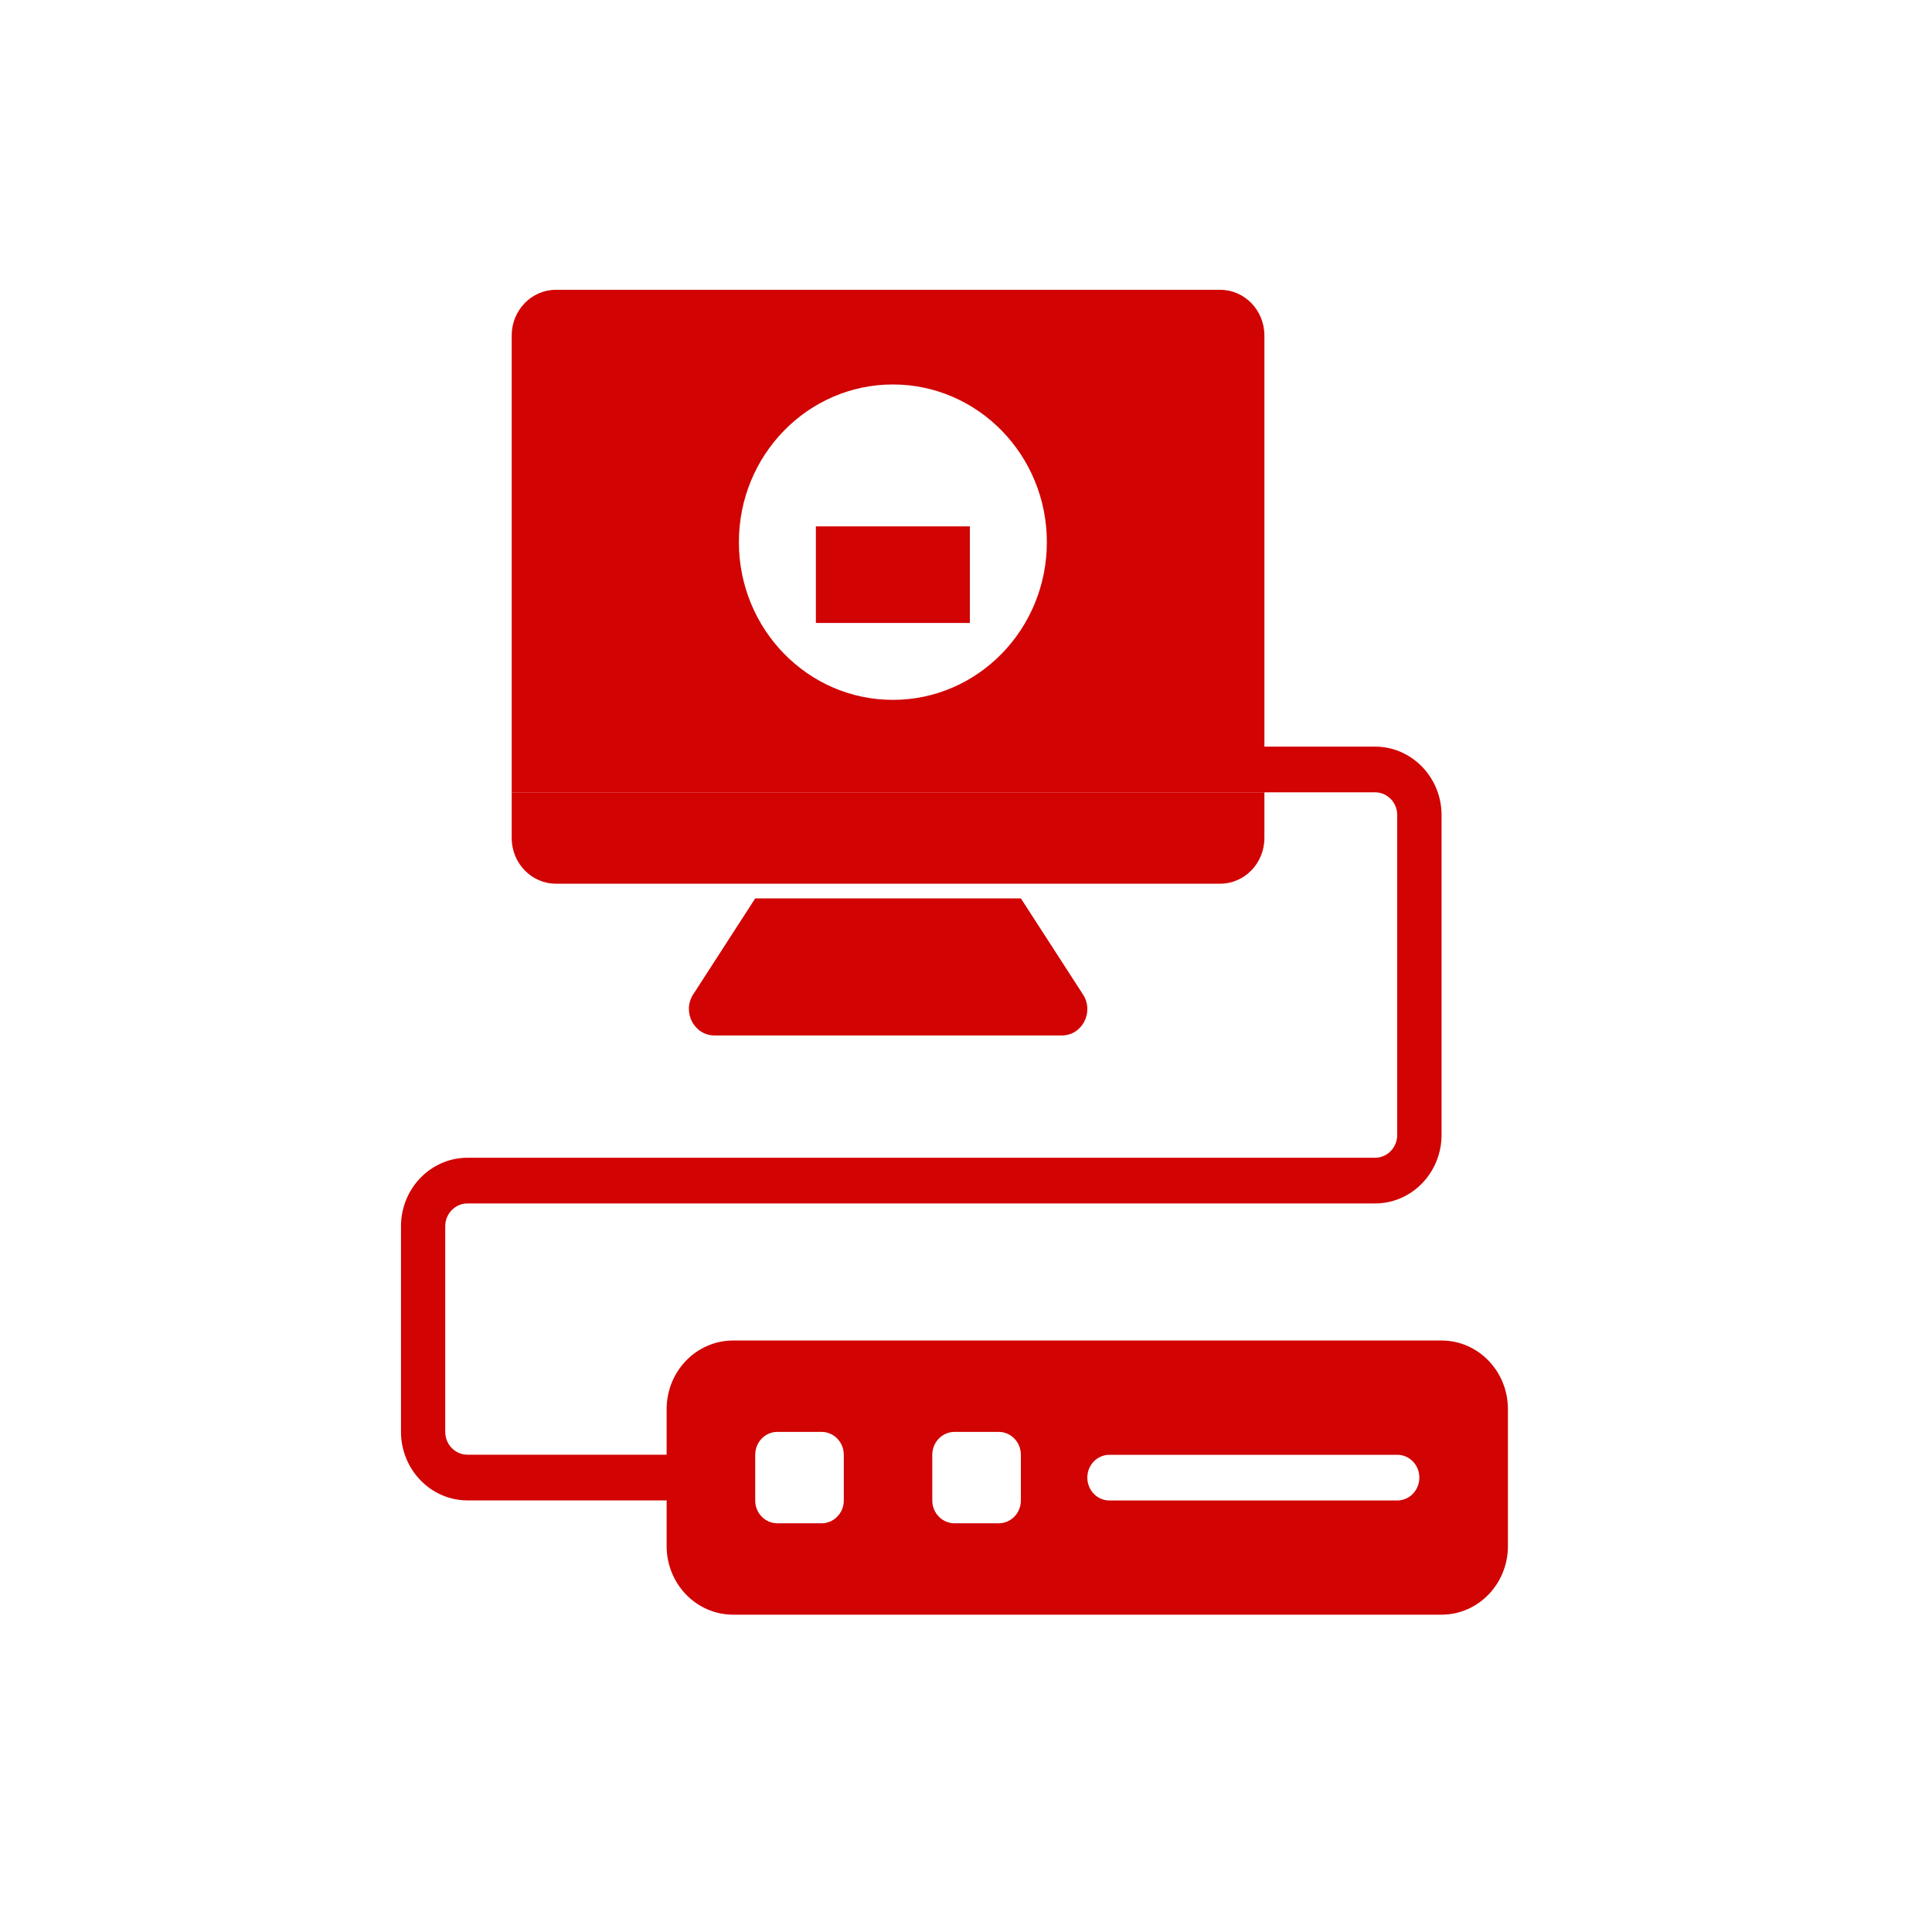 <?xml version="1.0" encoding="UTF-8"?>
<svg width="20px" height="20px" viewBox="0 0 20 20" version="1.1" xmlns="http://www.w3.org/2000/svg" xmlns:xlink="http://www.w3.org/1999/xlink">
    <!-- Generator: Sketch 55.2 (78181) - https://sketchapp.com -->
    <title>other-ip-deny-manager-mono</title>
    <desc>Created with Sketch.</desc>
    <g id="other-ip-deny-manager-mono" stroke="none" stroke-width="1" fill="none" fill-rule="evenodd">
        <g id="Group-60" transform="translate(4, 3)" fill="#D10303">
            <g id="ip_deny_manager_icon" transform="translate(0.143, 0)">
                <g id="Group" transform="translate(0, 4.714)" fill-rule="nonzero">
                    <path d="M2.758,7.818 L0.696,7.818 C0.317,7.818 0.008,7.499 0.008,7.108 L0.008,4.98 C0.008,4.589 0.317,4.271 0.696,4.271 L10.092,4.271 C10.219,4.271 10.321,4.165 10.321,4.034 L10.321,0.724 C10.321,0.594 10.219,0.488 10.092,0.488 L8.946,0.488 C8.819,0.488 8.717,0.382 8.717,0.251 C8.717,0.12 8.819,0.015 8.946,0.015 L10.092,0.015 C10.471,0.015 10.78,0.333 10.78,0.724 L10.78,4.034 C10.78,4.426 10.471,4.744 10.092,4.744 L0.696,4.744 C0.569,4.744 0.466,4.85 0.466,4.98 L0.466,7.108 C0.466,7.239 0.569,7.345 0.696,7.345 L2.758,7.345 C2.885,7.345 2.987,7.45 2.987,7.581 C2.987,7.712 2.885,7.818 2.758,7.818" id="Shape"></path>
                </g>
                <path d="M8.946,5.202 L1.154,5.202 L1.154,0.473 C1.154,0.212 1.359,0 1.612,0 L8.488,0 C8.741,0 8.946,0.212 8.946,0.473 L8.946,5.202 Z M5.1,4.245 C5.98,4.245 6.694,3.514 6.694,2.612 C6.694,1.711 5.98,0.98 5.1,0.98 C4.22,0.98 3.506,1.711 3.506,2.612 C3.506,3.514 4.22,4.245 5.1,4.245 Z" id="Combined-Shape" fill-rule="nonzero"></path>
                <g id="Group" transform="translate(3.506, 1.98)">
                    <rect id="Rectangle-17-Copy" x="0.797" y="0.469" width="1.594" height="1"></rect>
                </g>
                <path d="M8.488,6.148 L1.612,6.148 C1.359,6.148 1.154,5.936 1.154,5.675 L1.154,5.202 L8.946,5.202 L8.946,5.675 C8.946,5.936 8.741,6.148 8.488,6.148" id="Shape" fill-rule="nonzero"></path>
                <path d="M6.849,7.719 L3.253,7.719 C3.042,7.719 2.916,7.475 3.033,7.294 L3.675,6.3 L6.425,6.3 L7.069,7.296 C7.185,7.477 7.06,7.719 6.849,7.719" id="Shape" fill-rule="nonzero"></path>
                <g id="Group-56" transform="translate(2.55, 10.776)" fill-rule="nonzero">
                    <path d="M8.23,2.939 L0.896,2.939 C0.516,2.939 0.208,2.621 0.208,2.229 L0.208,0.811 C0.208,0.419 0.516,0.101 0.896,0.101 L8.23,0.101 C8.609,0.101 8.917,0.419 8.917,0.811 L8.917,2.229 C8.917,2.621 8.609,2.939 8.23,2.939 Z M3.646,1.993 C3.773,1.993 3.875,1.887 3.875,1.757 L3.875,1.284 C3.875,1.153 3.773,1.047 3.646,1.047 L3.188,1.047 C3.061,1.047 2.958,1.153 2.958,1.284 L2.958,1.757 C2.958,1.887 3.061,1.993 3.188,1.993 L3.646,1.993 Z M1.812,1.993 C1.939,1.993 2.042,1.887 2.042,1.757 L2.042,1.284 C2.042,1.153 1.939,1.047 1.812,1.047 L1.354,1.047 C1.227,1.047 1.125,1.153 1.125,1.284 L1.125,1.757 C1.125,1.887 1.227,1.993 1.354,1.993 L1.812,1.993 Z M7.771,1.757 C7.898,1.757 8,1.651 8,1.52 C8,1.389 7.898,1.284 7.771,1.284 L4.792,1.284 C4.665,1.284 4.563,1.389 4.563,1.52 C4.563,1.651 4.665,1.757 4.792,1.757 L7.771,1.757 Z" id="Combined-Shape"></path>
                </g>
            </g>
        </g>
    </g>
</svg>